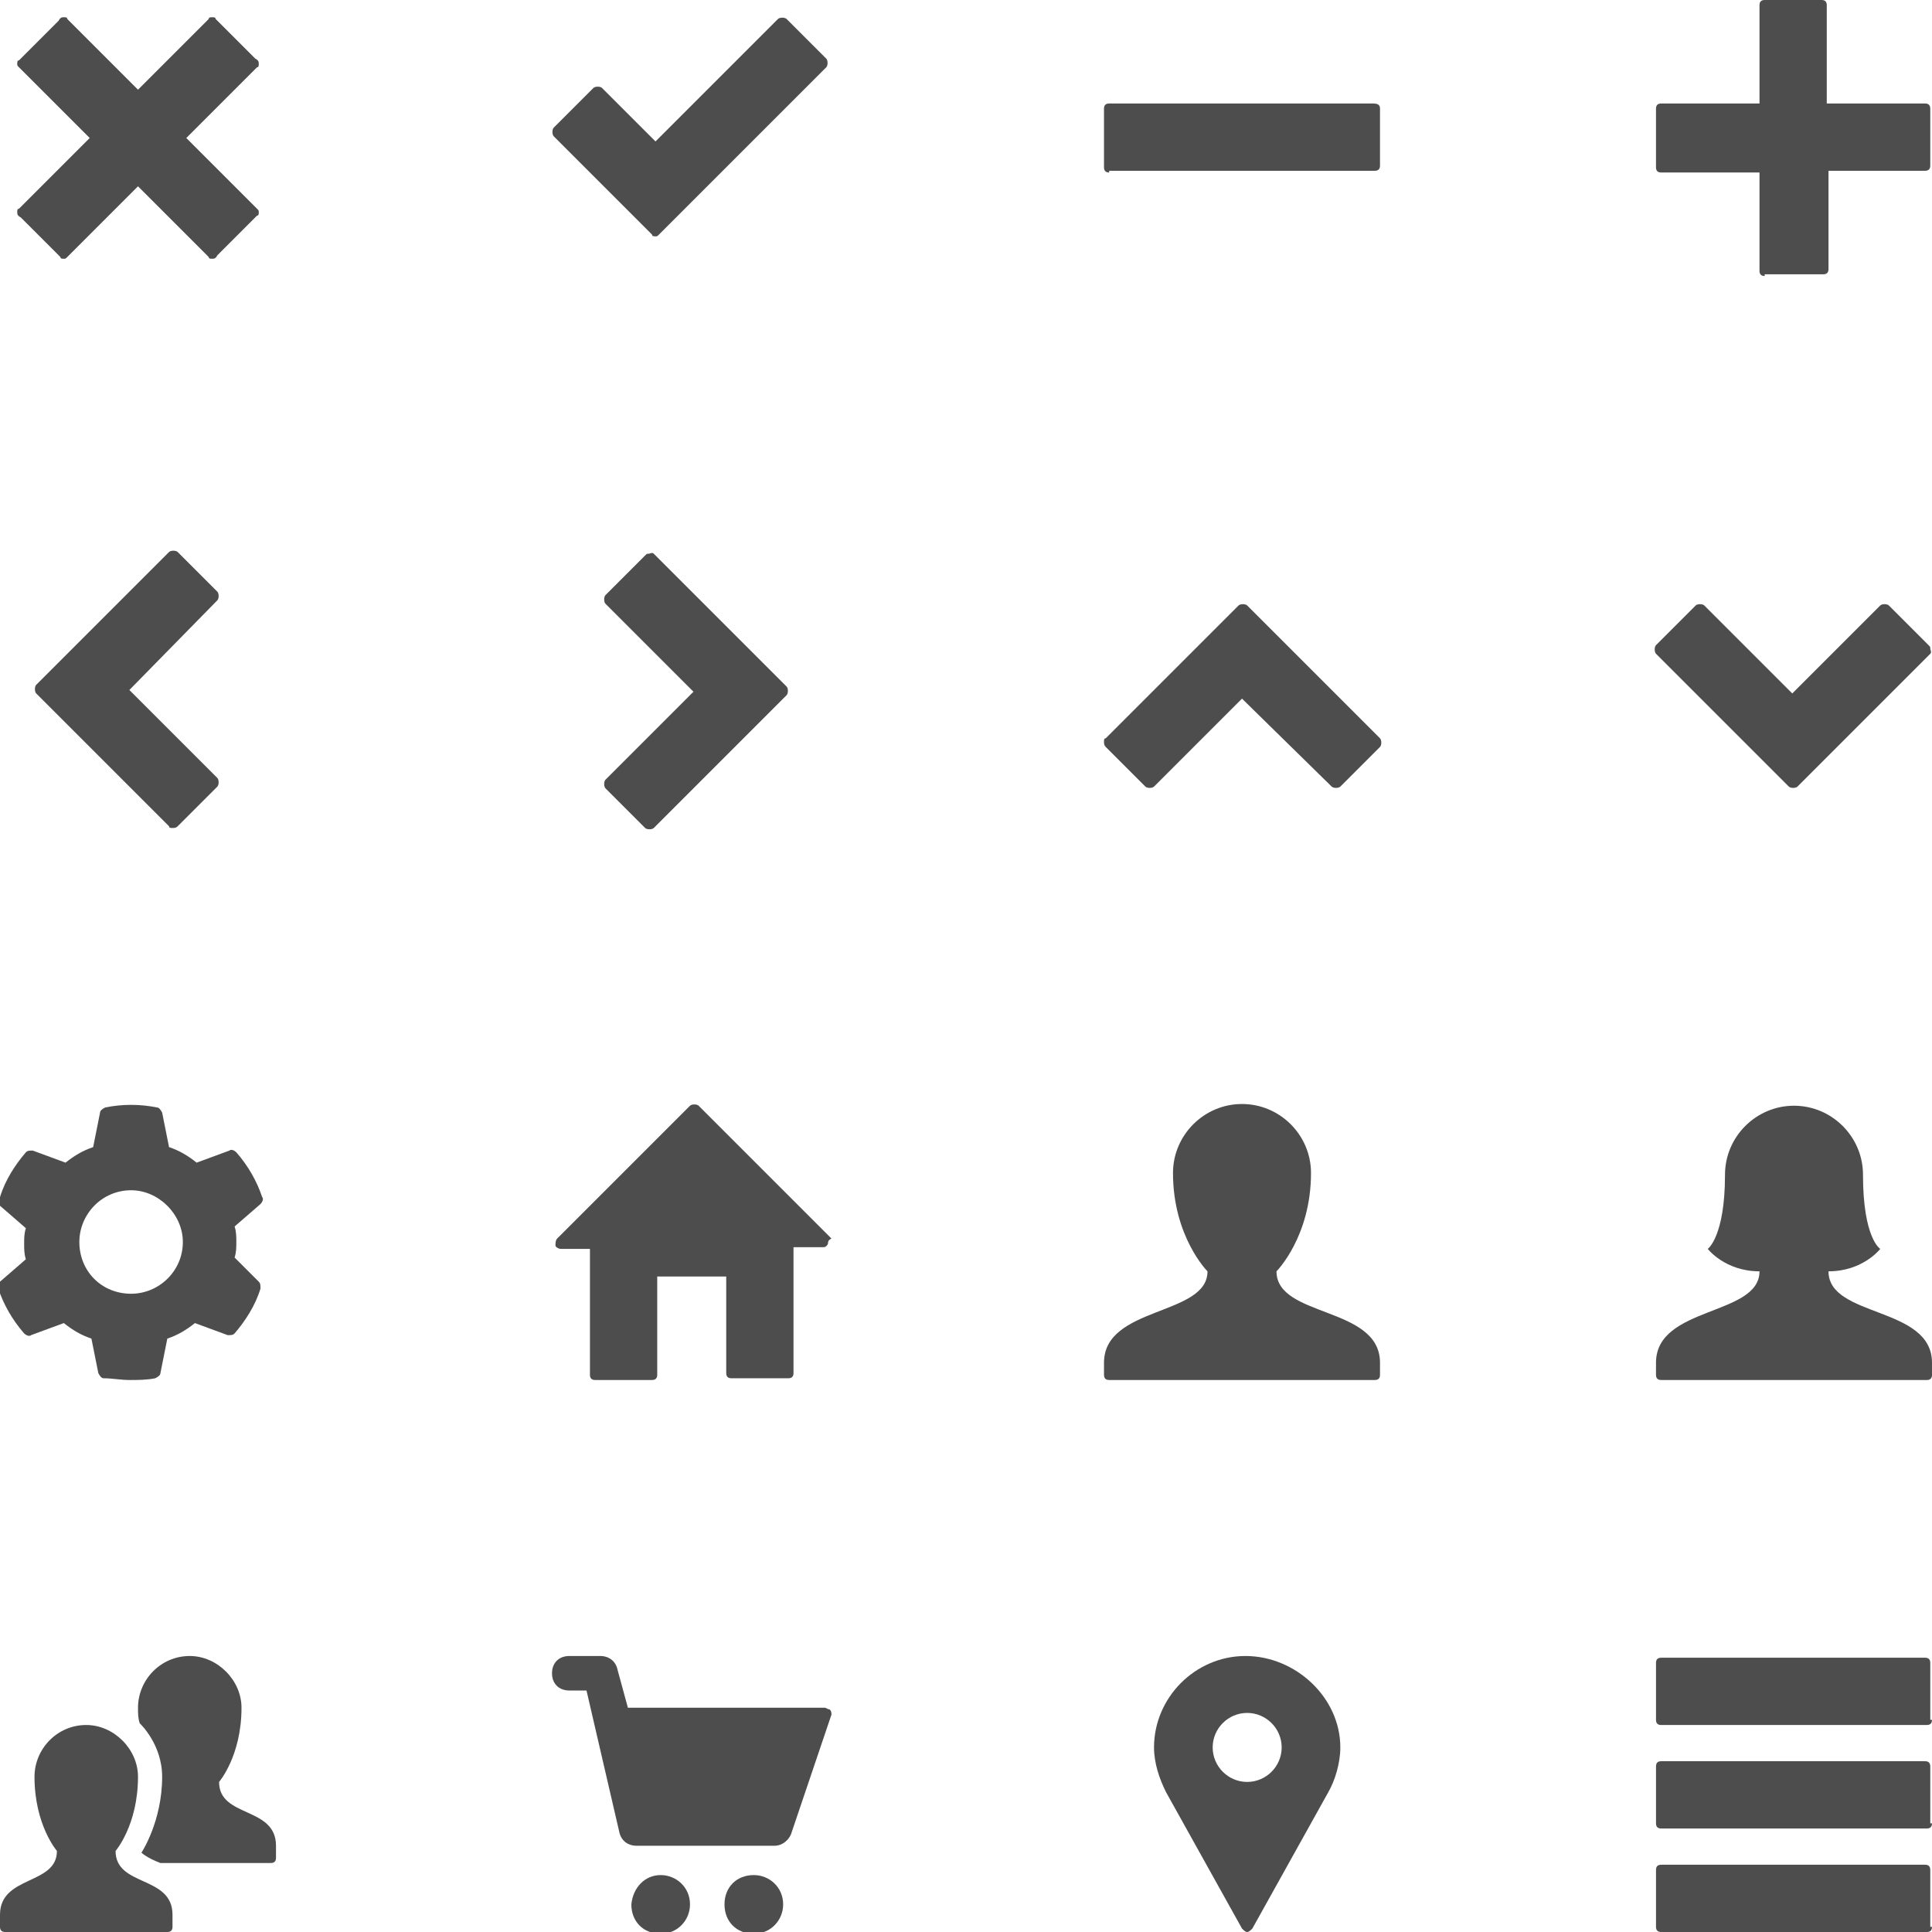 <?xml version="1.0" encoding="utf-8"?>
<!-- Generator: Adobe Illustrator 17.1.0, SVG Export Plug-In . SVG Version: 6.00 Build 0)  -->
<!DOCTYPE svg PUBLIC "-//W3C//DTD SVG 1.1//EN" "http://www.w3.org/Graphics/SVG/1.1/DTD/svg11.dtd">
<svg version="1.1" xmlns="http://www.w3.org/2000/svg" xmlns:xlink="http://www.w3.org/1999/xlink" x="0px" y="0px" width="112px"
	 height="112px" viewBox="0 0 112 112" enable-background="new 0 0 112 112" xml:space="preserve">
<g id="Layer_1">
	<path fill="#4c4d4c" d="M15,12.3c0,0.1,0,0.2-0.1,0.2l-2.3,2.3C12.5,15,12.4,15,12.3,15c-0.1,0-0.2,0-0.2-0.1L8,10.8l-4.1,4.1
		C3.8,15,3.8,15,3.7,15c-0.1,0-0.2,0-0.2-0.1l-2.3-2.3C1,12.5,1,12.4,1,12.3c0-0.1,0-0.2,0.1-0.2L5.2,8L1.1,3.9C1,3.8,1,3.8,1,3.7
		c0-0.1,0-0.2,0.1-0.2l2.3-2.3C3.5,1,3.6,1,3.7,1c0.1,0,0.2,0,0.2,0.1L8,5.2l4.1-4.1C12.1,1,12.2,1,12.3,1c0.1,0,0.2,0,0.2,0.1
		l2.3,2.3C15,3.5,15,3.6,15,3.7c0,0.1,0,0.2-0.1,0.2L10.8,8l4.1,4.1C15,12.2,15,12.2,15,12.3z"/>
	<path fill="#4c4d4c" d="M38.2,13.6c-0.1,0.1-0.1,0.1-0.2,0.1c-0.1,0-0.2,0-0.2-0.1l-5.7-5.7c-0.1-0.1-0.1-0.4,0-0.5l2.3-2.3
		c0.1-0.1,0.4-0.1,0.5,0L38,8.2l7.1-7.1c0.1-0.1,0.4-0.1,0.5,0l2.3,2.3c0.1,0.1,0.1,0.4,0,0.5L38.2,13.6z"/>
	<path fill="#4c4d4c" d="M64.3,10C64.1,10,64,9.9,64,9.7V6.3C64,6.1,64.1,6,64.3,6h15.3C79.9,6,80,6.1,80,6.3v3.3
		c0,0.2-0.1,0.3-0.3,0.3H64.3z"/>
	<path fill="#4c4d4c" d="M102.3,16c-0.2,0-0.3-0.1-0.3-0.3V10h-5.7C96.1,10,96,9.9,96,9.7V6.3C96,6.1,96.1,6,96.3,6h5.7V0.3
		c0-0.2,0.1-0.3,0.3-0.3h3.3c0.2,0,0.3,0.1,0.3,0.3V6h5.7c0.2,0,0.3,0.1,0.3,0.3v3.3c0,0.2-0.1,0.3-0.3,0.3H106v5.7
		c0,0.2-0.1,0.3-0.3,0.3H102.3z"/>
	<path fill="#4c4d4c" d="M9.8,47.9l-7.7-7.7c-0.1-0.1-0.1-0.4,0-0.5l7.7-7.7c0.1-0.1,0.4-0.1,0.5,0l2.3,2.3c0.1,0.1,0.1,0.4,0,0.5
		L7.5,40l5.1,5.1c0.1,0.1,0.1,0.4,0,0.5l-2.3,2.3C10.2,48,10.1,48,10,48C9.9,48,9.8,48,9.8,47.9z"/>
	<path fill="#4c4d4c" d="M37.9,32.1l7.7,7.7c0.1,0.1,0.1,0.4,0,0.5l-7.7,7.7c-0.1,0.1-0.4,0.1-0.5,0l-2.3-2.3
		c-0.1-0.1-0.1-0.4,0-0.5l5.1-5.1l-5.1-5.1c-0.1-0.1-0.1-0.4,0-0.5l2.3-2.3c0.1-0.1,0.1-0.1,0.2-0.1S37.8,32,37.9,32.1z"/>
	<path fill="#4c4d4c" d="M64.1,42.8l7.7-7.7c0.1-0.1,0.4-0.1,0.5,0l7.7,7.7c0.1,0.1,0.1,0.4,0,0.5l-2.3,2.3c-0.1,0.1-0.4,0.1-0.5,0
		L72,40.5l-5.1,5.1c-0.1,0.1-0.4,0.1-0.5,0l-2.3-2.3C64,43.2,64,43.1,64,43S64,42.8,64.1,42.8z"/>
	<path fill="#4c4d4c" d="M111.9,37.9l-7.7,7.7c-0.1,0.1-0.4,0.1-0.5,0l-7.7-7.7c-0.1-0.1-0.1-0.4,0-0.5l2.3-2.3
		c0.1-0.1,0.4-0.1,0.5,0l5.1,5.1l5.1-5.1c0.1-0.1,0.4-0.1,0.5,0l2.3,2.3c0.1,0.1,0.1,0.1,0.1,0.2S112,37.8,111.9,37.9z"/>
	<path fill="#4c4d4c" d="M15,74.3c0.1,0.1,0.1,0.2,0.1,0.4c-0.3,1-0.9,1.9-1.5,2.6c-0.1,0.1-0.2,0.1-0.4,0.1l-1.9-0.7
		c-0.5,0.4-1,0.7-1.6,0.9l-0.4,2c0,0.1-0.1,0.2-0.3,0.3c-0.5,0.1-1,0.1-1.5,0.1s-1-0.1-1.5-0.1c-0.1,0-0.2-0.1-0.3-0.3l-0.4-2
		c-0.6-0.2-1.1-0.5-1.6-0.9l-1.9,0.7c-0.1,0.1-0.3,0-0.4-0.1c-0.7-0.8-1.2-1.7-1.5-2.6c-0.1-0.1,0-0.3,0.1-0.4l1.5-1.3
		c-0.1-0.3-0.1-0.6-0.1-0.9s0-0.6,0.1-0.9l-1.5-1.3C0,69.7,0,69.5,0,69.4c0.3-1,0.9-1.9,1.5-2.6c0.1-0.1,0.2-0.1,0.4-0.1l1.9,0.7
		c0.5-0.4,1-0.7,1.6-0.9l0.4-2c0-0.1,0.1-0.2,0.3-0.3c1-0.2,2-0.2,3,0c0.1,0,0.2,0.1,0.3,0.3l0.4,2c0.6,0.2,1.1,0.5,1.6,0.9l1.9-0.7
		c0.1-0.1,0.3,0,0.4,0.1c0.7,0.8,1.2,1.7,1.5,2.6c0.1,0.1,0,0.3-0.1,0.4l-1.5,1.3c0.1,0.3,0.1,0.6,0.1,0.9s0,0.6-0.1,0.9L15,74.3z
		 M10.6,72c0-1.6-1.4-3-3-3c-1.7,0-3,1.4-3,3c0,1.7,1.3,3,3,3C9.2,75,10.6,73.7,10.6,72z"/>
	<path fill="#4c4d4c" d="M47.7,72.3H46v7.3c0,0.2-0.1,0.3-0.3,0.3h-3.3c-0.2,0-0.3-0.1-0.3-0.3V74h-4v5.7c0,0.2-0.1,0.3-0.3,0.3
		h-3.3c-0.2,0-0.3-0.1-0.3-0.3v-7.3h-1.7c-0.1,0-0.3-0.1-0.3-0.2c0-0.1,0-0.3,0.1-0.4l7.7-7.7c0.1-0.1,0.4-0.1,0.5,0l7.7,7.7
		C48,71.9,48,72,48,72.1C47.9,72.3,47.8,72.3,47.7,72.3z"/>
	<path fill="#4c4d4c" d="M80,79.7c0,0.2-0.1,0.3-0.3,0.3H64.3c-0.2,0-0.3-0.1-0.3-0.3V79c0-3.3,6-2.7,6-5.3c0,0-2-2-2-5.7
		c0-2.2,1.8-4,4-4s4,1.8,4,4c0,3.7-2,5.7-2,5.7c0,2.7,6,2,6,5.3V79.7z"/>
	<path fill="#4c4d4c" d="M112,79.7c0,0.2-0.1,0.3-0.3,0.3H96.3c-0.2,0-0.3-0.1-0.3-0.3V79c0-3.3,6-2.7,6-5.3c-2,0-3-1.3-3-1.3
		s1-0.7,1-4.3c0-2.2,1.8-4,4-4s4,1.8,4,4c0,3.7,1,4.3,1,4.3s-1,1.3-3,1.3c0,2.7,6,2,6,5.3V79.7z"/>
	<path fill="#4c4d4c" d="M10,111.7c0,0.2-0.1,0.3-0.3,0.3H0.3c-0.2,0-0.3-0.1-0.3-0.3V111c0-2.3,3.3-1.7,3.3-3.7
		c0,0-1.3-1.5-1.3-4.3c0-1.6,1.3-3,3-3c1.6,0,3,1.4,3,3c0,2.8-1.3,4.3-1.3,4.3c0,2.1,3.3,1.4,3.3,3.7V111.7z M16,107.7
		c0,0.2-0.1,0.3-0.3,0.3H9.3c-0.8-0.3-1.1-0.6-1.1-0.6s1.2-1.8,1.2-4.4c0-1.9-1.3-3.1-1.3-3.1v0C8,99.6,8,99.3,8,99c0-1.6,1.3-3,3-3
		c1.6,0,3,1.4,3,3c0,2.8-1.3,4.3-1.3,4.3c0,2.1,3.3,1.4,3.3,3.7V107.7z"/>
	<path fill="#4c4d4c" d="M45.9,106.2c-0.1,0.4-0.5,0.8-1,0.8h-8c-0.5,0-0.9-0.3-1-0.8L34,98h-1c-0.6,0-1-0.4-1-1c0-0.6,0.4-1,1-1
		h1.8c0.5,0,0.9,0.3,1,0.8l0.6,2.2h11.4c0.1,0,0.2,0.1,0.3,0.1c0.1,0.1,0.1,0.2,0.1,0.3L45.9,106.2z M38.3,108.7
		c0.9,0,1.7,0.7,1.7,1.7c0,0.9-0.7,1.7-1.7,1.7s-1.7-0.7-1.7-1.7C36.7,109.4,37.4,108.7,38.3,108.7z M43.7,108.7
		c0.9,0,1.7,0.7,1.7,1.7c0,0.9-0.7,1.7-1.7,1.7s-1.7-0.7-1.7-1.7C42,109.4,42.7,108.7,43.7,108.7z"/>
	<path fill="#4c4d4c" d="M77.7,101.3c0,0.9-0.3,1.9-0.7,2.6l-4.4,7.9c-0.1,0.1-0.2,0.2-0.3,0.2c-0.1,0-0.2-0.1-0.3-0.2l-4.4-7.9
		c-0.4-0.8-0.7-1.7-0.7-2.6c0-2.9,2.4-5.3,5.3-5.3S77.7,98.4,77.7,101.3z M74.3,101.3c0-1.1-0.9-2-2-2s-2,0.9-2,2s0.9,2,2,2
		S74.3,102.4,74.3,101.3z"/>
	<path fill="#4c4d4c" d="M112,99.7c0,0.2-0.1,0.3-0.3,0.3H96.3c-0.2,0-0.3-0.1-0.3-0.3v-3.3c0-0.2,0.1-0.3,0.3-0.3h15.3
		c0.2,0,0.3,0.1,0.3,0.3V99.7z M112,105.7c0,0.2-0.1,0.3-0.3,0.3H96.3c-0.2,0-0.3-0.1-0.3-0.3v-3.3c0-0.2,0.1-0.3,0.3-0.3h15.3
		c0.2,0,0.3,0.1,0.3,0.3V105.7z M112,111.7c0,0.2-0.1,0.3-0.3,0.3H96.3c-0.2,0-0.3-0.1-0.3-0.3v-3.3c0-0.2,0.1-0.3,0.3-0.3h15.3
		c0.2,0,0.3,0.1,0.3,0.3V111.7z"/>
</g>
</svg>
